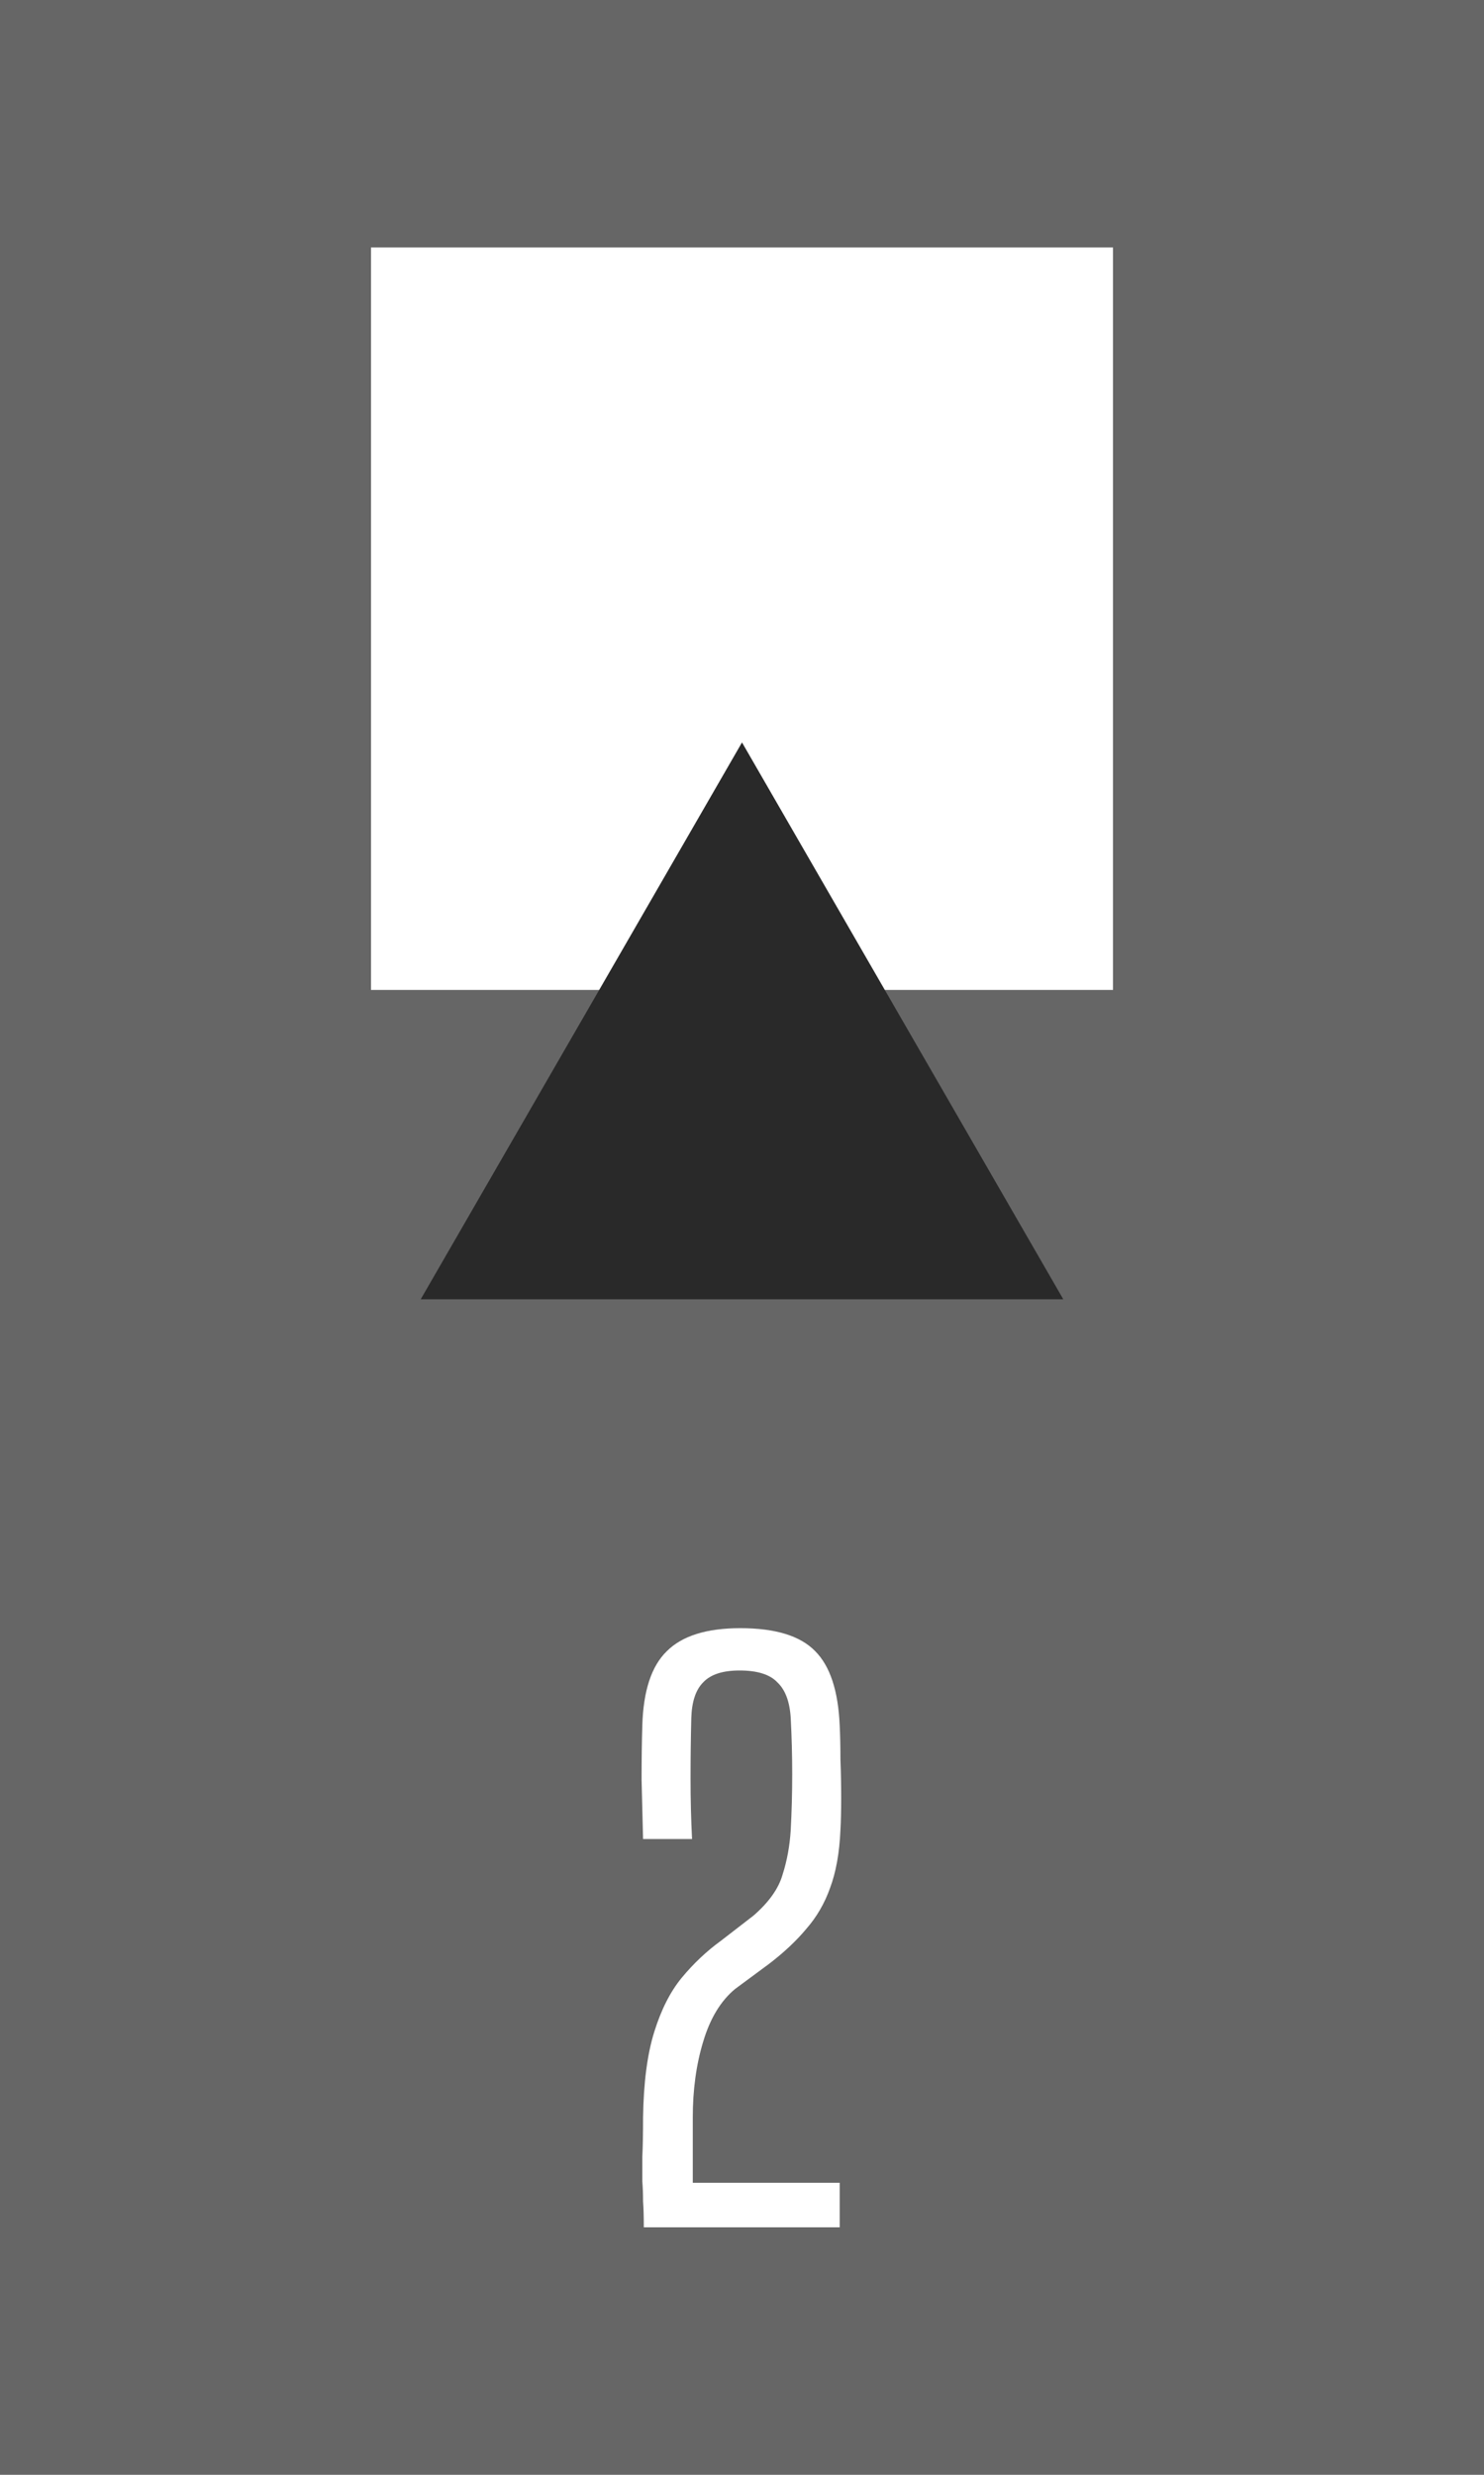 <svg width="6" height="10" viewBox="0 0 6 10" fill="none" xmlns="http://www.w3.org/2000/svg">
<rect width="6" height="10" fill="#666666"/>
<path d="M2.603 9C2.603 8.958 2.602 8.923 2.6 8.895C2.6 8.867 2.599 8.84 2.597 8.814C2.597 8.788 2.597 8.755 2.597 8.715C2.599 8.675 2.6 8.622 2.6 8.556C2.602 8.416 2.617 8.301 2.645 8.211C2.673 8.121 2.71 8.048 2.756 7.992C2.804 7.934 2.857 7.884 2.915 7.842L3.047 7.74C3.109 7.686 3.148 7.631 3.164 7.575C3.182 7.519 3.193 7.459 3.197 7.395C3.205 7.245 3.205 7.094 3.197 6.942C3.193 6.876 3.175 6.828 3.143 6.798C3.113 6.766 3.062 6.75 2.99 6.75C2.922 6.75 2.873 6.766 2.843 6.798C2.813 6.828 2.797 6.876 2.795 6.942C2.793 7.024 2.792 7.106 2.792 7.188C2.792 7.27 2.794 7.351 2.798 7.431H2.6C2.598 7.351 2.596 7.271 2.594 7.191C2.594 7.109 2.595 7.036 2.597 6.972C2.601 6.832 2.634 6.732 2.696 6.672C2.758 6.61 2.857 6.579 2.993 6.579C3.135 6.579 3.236 6.61 3.296 6.672C3.356 6.732 3.389 6.832 3.395 6.972C3.397 7.012 3.398 7.058 3.398 7.11C3.4 7.162 3.401 7.214 3.401 7.266C3.401 7.316 3.4 7.359 3.398 7.395C3.394 7.487 3.38 7.565 3.356 7.629C3.334 7.691 3.302 7.746 3.26 7.794C3.22 7.842 3.17 7.889 3.11 7.935L2.972 8.037C2.914 8.085 2.871 8.156 2.843 8.25C2.815 8.342 2.801 8.444 2.801 8.556V8.82H3.395V9H2.603Z" fill="white"/>
<rect x="1.5" y="1" width="3" height="3" fill="white"/>
<path d="M3 3L4.299 5.25H1.701L3 3Z" fill="#292929"/>
</svg>

